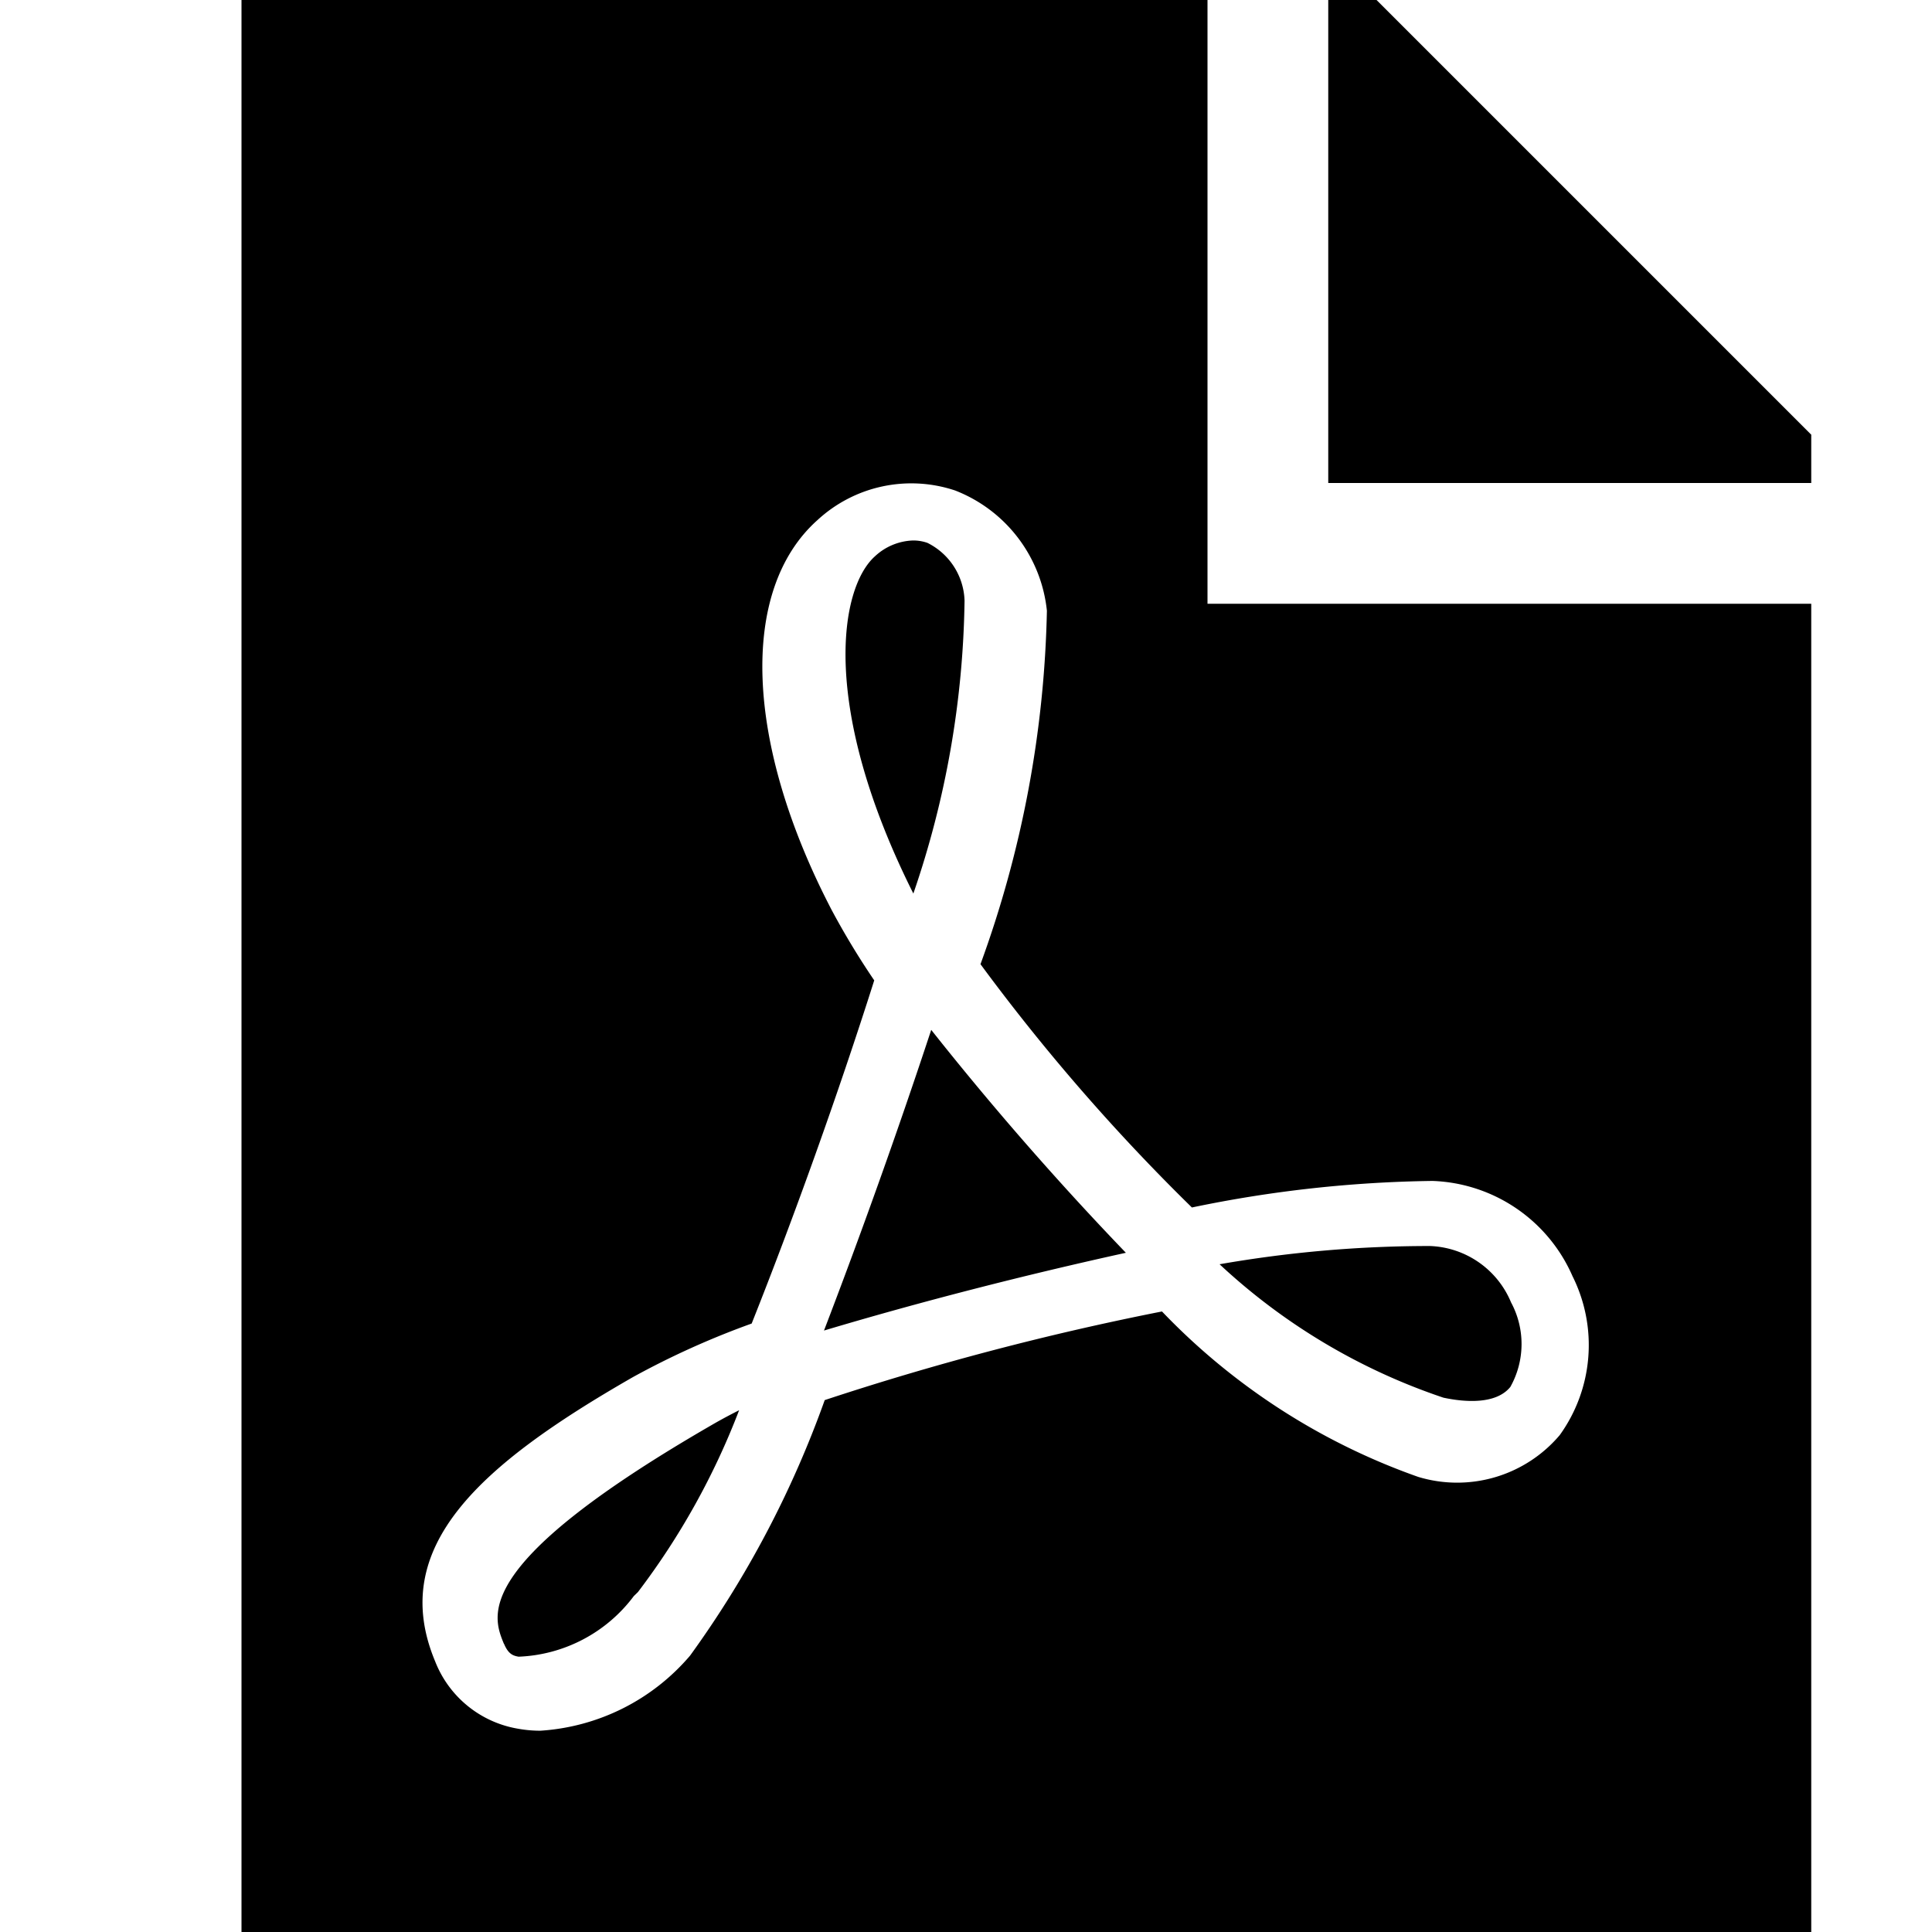 <svg xmlns="http://www.w3.org/2000/svg" viewBox="0 0 16 16"><path d="M7.712 8.529a25.719 25.719 0 001.612 1.846c-.837.184-1.697.404-2.5.644.309-.806.612-1.654.888-2.49zm-3.538 5.084c.036.086.075.099.121.107a1.252 1.252 0 00.954-.502l.034-.033a6.068 6.068 0 00.838-1.506 4.596 4.596 0 00-.188.1c-2.036 1.169-1.856 1.6-1.76 1.834zm8.334-2.127a.727.727 0 00.006-.7.757.757 0 00-.671-.467 10.105 10.105 0 00-1.743.151 5.094 5.094 0 001.854 1.105c.188.04.438.054.554-.089zm-4.52-6.512a.554.554 0 00-.307-.478.351.351 0 00-.12-.02.485.485 0 00-.316.132c-.293.263-.455 1.248.319 2.792a7.767 7.767 0 00.424-2.426zM10 5h5v11H2V0h8zm-.13 4.999a16.58 16.58 0 01-1.75-2.014 9.06 9.06 0 00.55-2.927 1.202 1.202 0 00-.76-.996 1.145 1.145 0 00-1.141.246c-.649.58-.601 1.85.121 3.233a6.453 6.453 0 00.35.578c-.3.945-.667 1.967-1.015 2.842a6.834 6.834 0 00-.984.444c-1.268.727-2.032 1.406-1.638 2.352a.897.897 0 00.69.56 1.028 1.028 0 00.182.016 1.777 1.777 0 001.24-.622 8.44 8.44 0 001.115-2.116 23.26 23.26 0 012.793-.734 5.44 5.44 0 002.122 1.37 1.113 1.113 0 001.172-.346 1.276 1.276 0 00.106-1.316 1.315 1.315 0 00-1.16-.789A10.373 10.373 0 009.87 10zM11.4 0H11v4h4v-.4z"/></svg>